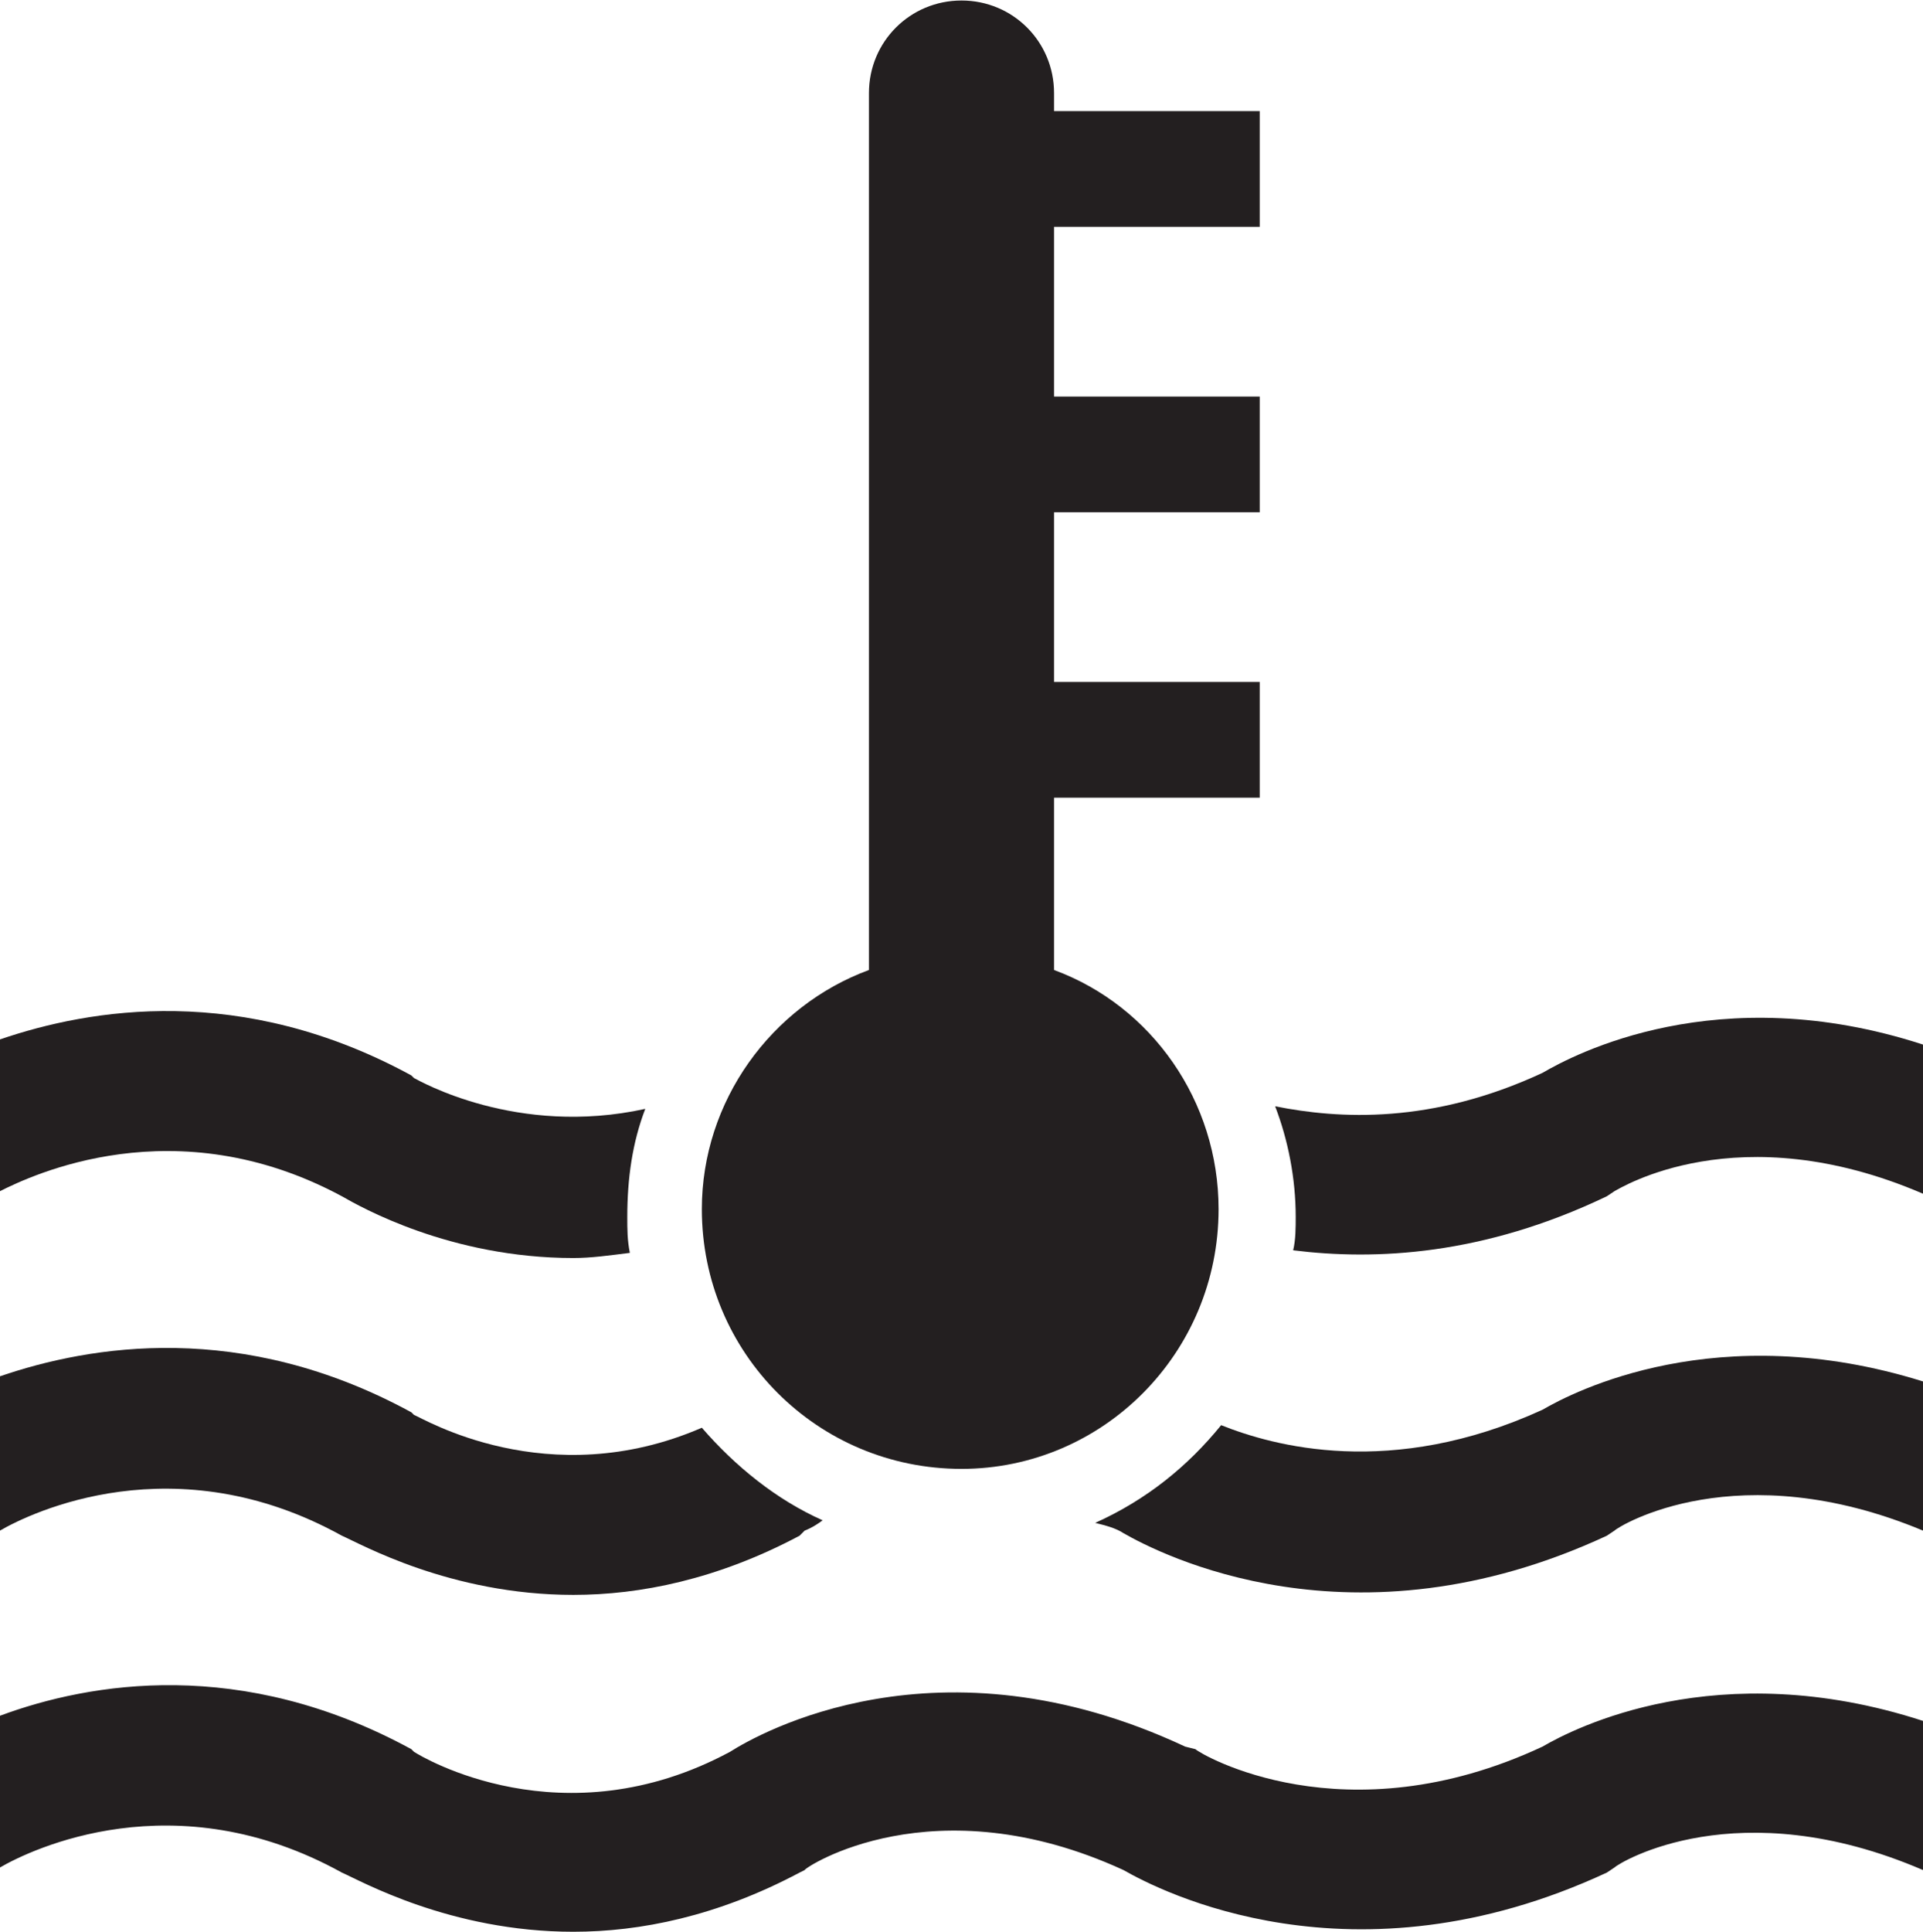 <?xml version="1.0" encoding="UTF-8"?>
<!DOCTYPE svg PUBLIC "-//W3C//DTD SVG 1.1//EN" "http://www.w3.org/Graphics/SVG/1.1/DTD/svg11.dtd">
<!-- Creator: CorelDRAW X7 -->
<svg xmlns="http://www.w3.org/2000/svg" xml:space="preserve" width="3.08in" height="3.094in" version="1.1" style="shape-rendering:geometricPrecision; text-rendering:geometricPrecision; image-rendering:optimizeQuality; fill-rule:evenodd; clip-rule:evenodd"
viewBox="0 0 748 751"
 xmlns:xlink="http://www.w3.org/1999/xlink">
 <defs>
  <style type="text/css">
   <![CDATA[
    .fil0 {fill:#231F20}
   ]]>
  </style>
 </defs>
 <g id="Layer_x0020_1">

  <path class="fil0" d="M748 669c-80,-26 -136,3 -148,10 -77,36 -133,3 -135,1l-4 -1c-96,-45 -166,-5 -177,2 -65,35 -120,2 -123,0l-1 -1c-66,-36 -125,-26 -160,-13l0 59c12,-7 68,-34 133,2 7,3 42,23 90,23 26,0 56,-6 88,-23l2 -1c0,-1 50,-34 124,0 14,8 89,47 188,1l3 -2c2,-2 48,-30 120,1l0 -58z"/>
  <path class="fil0" d="M490 88l0 -45 -80 0 0 -7c0,-20 -16,-36 -36,-36 -20,0 -36,16 -36,36l0 341c-38,14 -65,51 -65,93 0,56 45,101 101,101 55,0 100,-45 100,-101 0,-42 -26,-79 -64,-93l0 -67 80 0 0 -45 -80 0 0 -66 80 0 0 -45 -80 0 0 -66 80 0z"/>
  <path class="fil0" d="M273 555c-60,26 -109,-4 -112,-5l-1 -1c-66,-36 -125,-26 -160,-14l0 60c12,-7 68,-34 133,2 7,3 42,23 90,23 26,0 56,-6 88,-23l2 -2c0,0 3,-1 7,-4 -18,-8 -34,-21 -47,-36z"/>
  <path class="fil0" d="M426 592c4,1 8,2 11,4 14,8 89,47 188,1l3 -2c2,-2 48,-30 120,0l0 -58c-80,-25 -136,4 -148,11 -59,27 -105,14 -125,6 -13,16 -29,29 -49,38z"/>
  <path class="fil0" d="M251 431c-50,11 -88,-11 -90,-12l-1 -1c-66,-36 -125,-26 -160,-14l0 59c12,-6 68,-33 133,2 7,4 42,24 90,24 7,0 14,-1 22,-2 -1,-5 -1,-9 -1,-14 0,-15 2,-29 7,-42z"/>
  <path class="fil0" d="M503 486c32,4 74,2 122,-21l3 -2c2,-1 48,-30 120,1l0 -58c-80,-26 -136,4 -148,11 -43,20 -79,18 -104,13 5,13 8,28 8,43 0,4 0,9 -1,13z"/>
 </g>
</svg>
